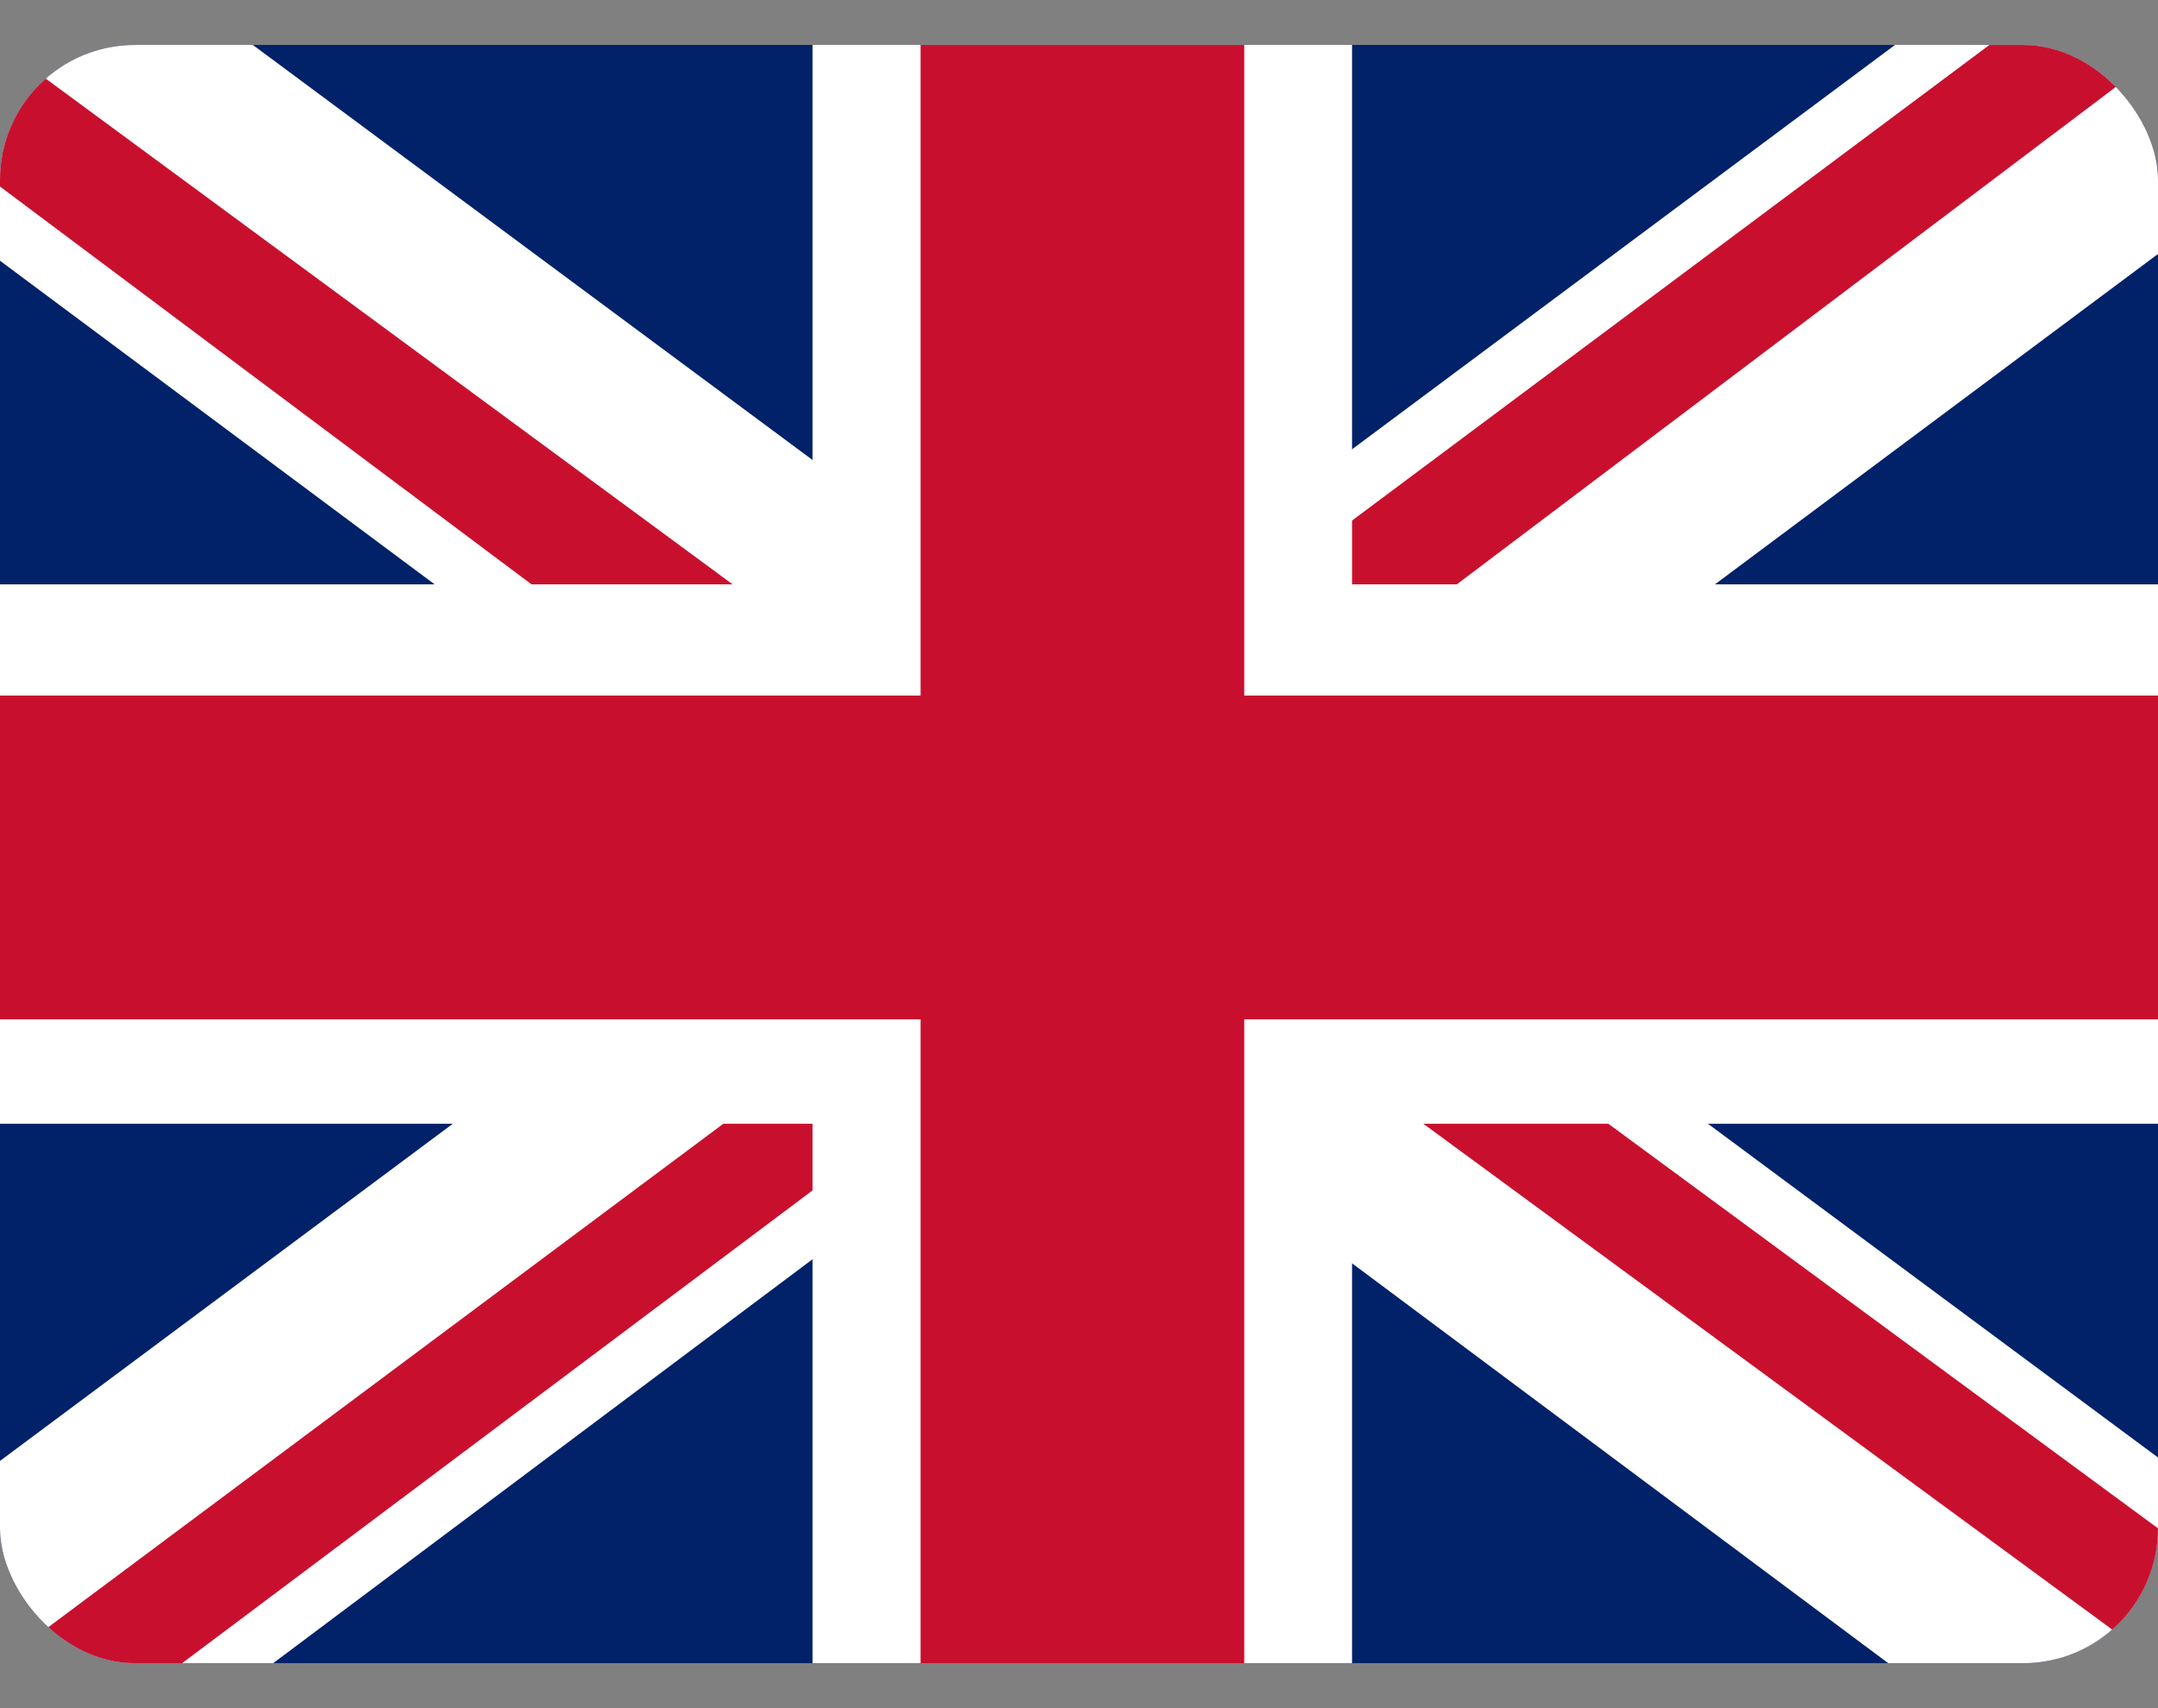 <svg width="24" height="19" viewBox="0 0 24 19" fill="none" xmlns="http://www.w3.org/2000/svg">
<rect x="0" y="0" width="24" height="19" fill="#808080" stroke="none"/>
<g clip-path="url(#clip0_7560_5258)">
<path d="M0 0.5H24V18.5H0V0.5Z" fill="#012169"/>
<path d="M2.812 0.5L11.963 7.287L21.075 0.5H24V2.825L15 9.537L24 16.212V18.5H21L12 11.787L3.038 18.5H0V16.25L8.963 9.575L0 2.9V0.5H2.812Z" fill="white"/>
<path d="M15.9 11.037L24 17V18.5L13.838 11.037H15.9ZM9 11.787L9.225 13.1L2.025 18.5H0L9 11.787ZM24 0.5V0.613L14.662 7.662L14.738 6.013L22.125 0.5H24ZM0 0.5L8.963 7.1H6.713L0 2.075V0.5Z" fill="#C8102E"/>
<path d="M9.037 0.5V18.5H15.037V0.5H9.037ZM0 6.5V12.5H24V6.5H0Z" fill="white"/>
<path d="M0 7.737V11.338H24V7.737H0ZM10.238 0.5V18.5H13.838V0.5H10.238Z" fill="#C8102E"/>
</g>
<defs>
<clipPath id="clip0_7560_5258">
<rect y="0.5" width="24" height="18" rx="1.5" fill="white"/>
</clipPath>
</defs>
</svg>
